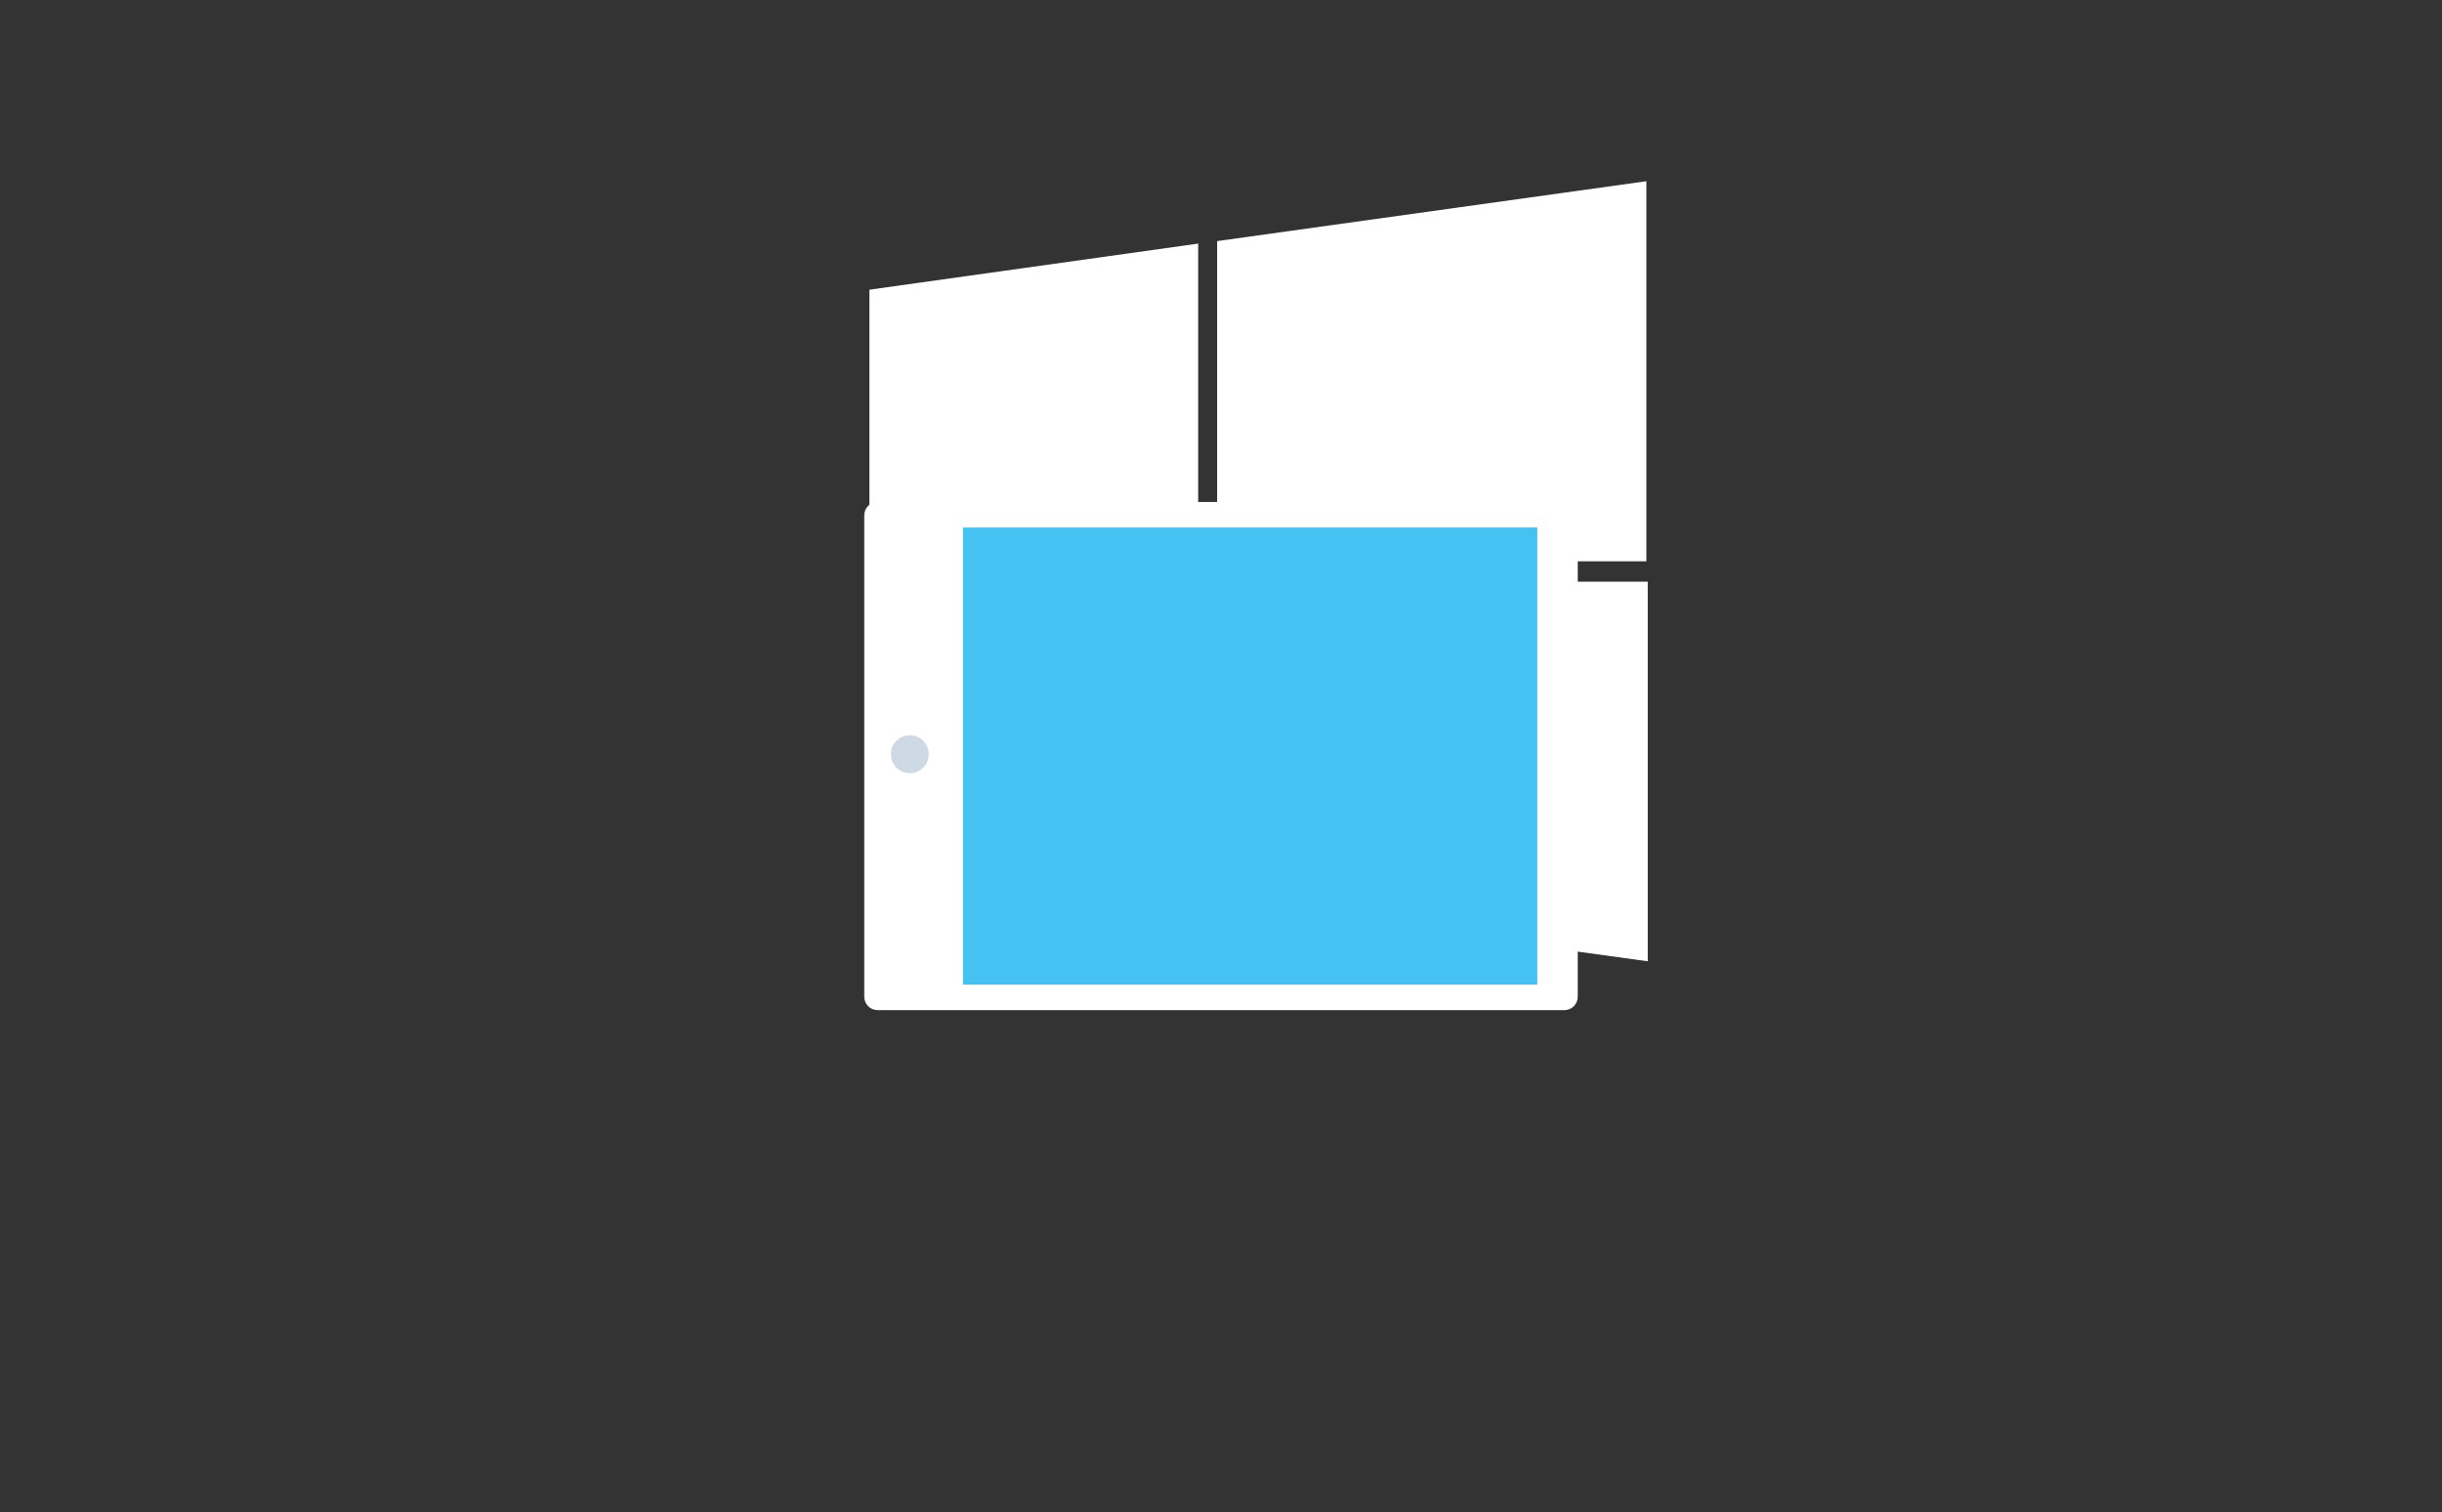 <?xml version="1.0" encoding="utf-8"?>
<!-- Generator: Adobe Illustrator 16.0.4, SVG Export Plug-In . SVG Version: 6.00 Build 0)  -->
<!DOCTYPE svg PUBLIC "-//W3C//DTD SVG 1.1//EN" "http://www.w3.org/Graphics/SVG/1.1/DTD/svg11.dtd">
<svg version="1.1" id="Calque_1" xmlns="http://www.w3.org/2000/svg" xmlns:xlink="http://www.w3.org/1999/xlink" x="0px" y="0px"
	 width="520px" height="322px" viewBox="0 0 520 322" enable-background="new 0 0 520 322" xml:space="preserve">
<rect x="0" y="0" width="520" height="322" fill="#333333" stroke="none"/>
<rect x="71.75" y="31" fill="#0A609B" width="0" height="0.75"/>
<g>
	<path fill="#FFFFFF" d="M259.178,119.53c0-22.635,0-44.934,0-68.188c30.288-4.226,60.407-8.429,91.403-12.752
		c0,27.381,0,53.807,0,80.94C320.242,119.53,289.868,119.53,259.178,119.53z"/>
	<path fill="#FFFFFF" d="M350.871,123.874c0,26.821,0,53.046,0,80.836c-30.568-4.219-60.627-8.368-91.338-12.606
		c0-22.605,0-45.094,0-68.229C289.486,123.874,319.602,123.874,350.871,123.874z"/>
	<path fill="#FFFFFF" d="M255.141,51.873c0,23.201,0,44.982,0,67.559c-23.246,0-46.27,0-70.009,0c0-19.046,0-37.852,0-57.74
		C208.048,58.478,231.202,55.229,255.141,51.873z"/>
	<path fill="#FFFFFF" d="M255.042,123.873c0,22.557,0,44.318,0,67.464c-23.59-3.249-46.651-6.426-70.132-9.66
		c0-19.436,0-38.296,0-57.804C208.247,123.873,231.297,123.873,255.042,123.873z"/>
</g>
<g>
	<g>
		<g>
			<path fill="#FFFFFF" d="M186.871,215.107c-1.56,0-2.835-1.274-2.835-2.834V109.727c0-1.56,1.275-2.835,2.835-2.835h146.258
				c1.561,0,2.835,1.275,2.835,2.835v102.546c0,1.561-1.274,2.836-2.835,2.836H186.871V215.107z"/>
		</g>
		<rect x="205.047" y="112.339" fill="#45C1F2" width="122.305" height="97.323"/>
		<path fill="#CDDAE6" d="M193.736,164.648c-2.236,0-4.042-1.809-4.042-4.039c0-2.233,1.806-4.041,4.042-4.041
			c2.231,0,4.039,1.808,4.039,4.041C197.775,162.841,195.968,164.648,193.736,164.648z"/>
	</g>
</g>
</svg>
